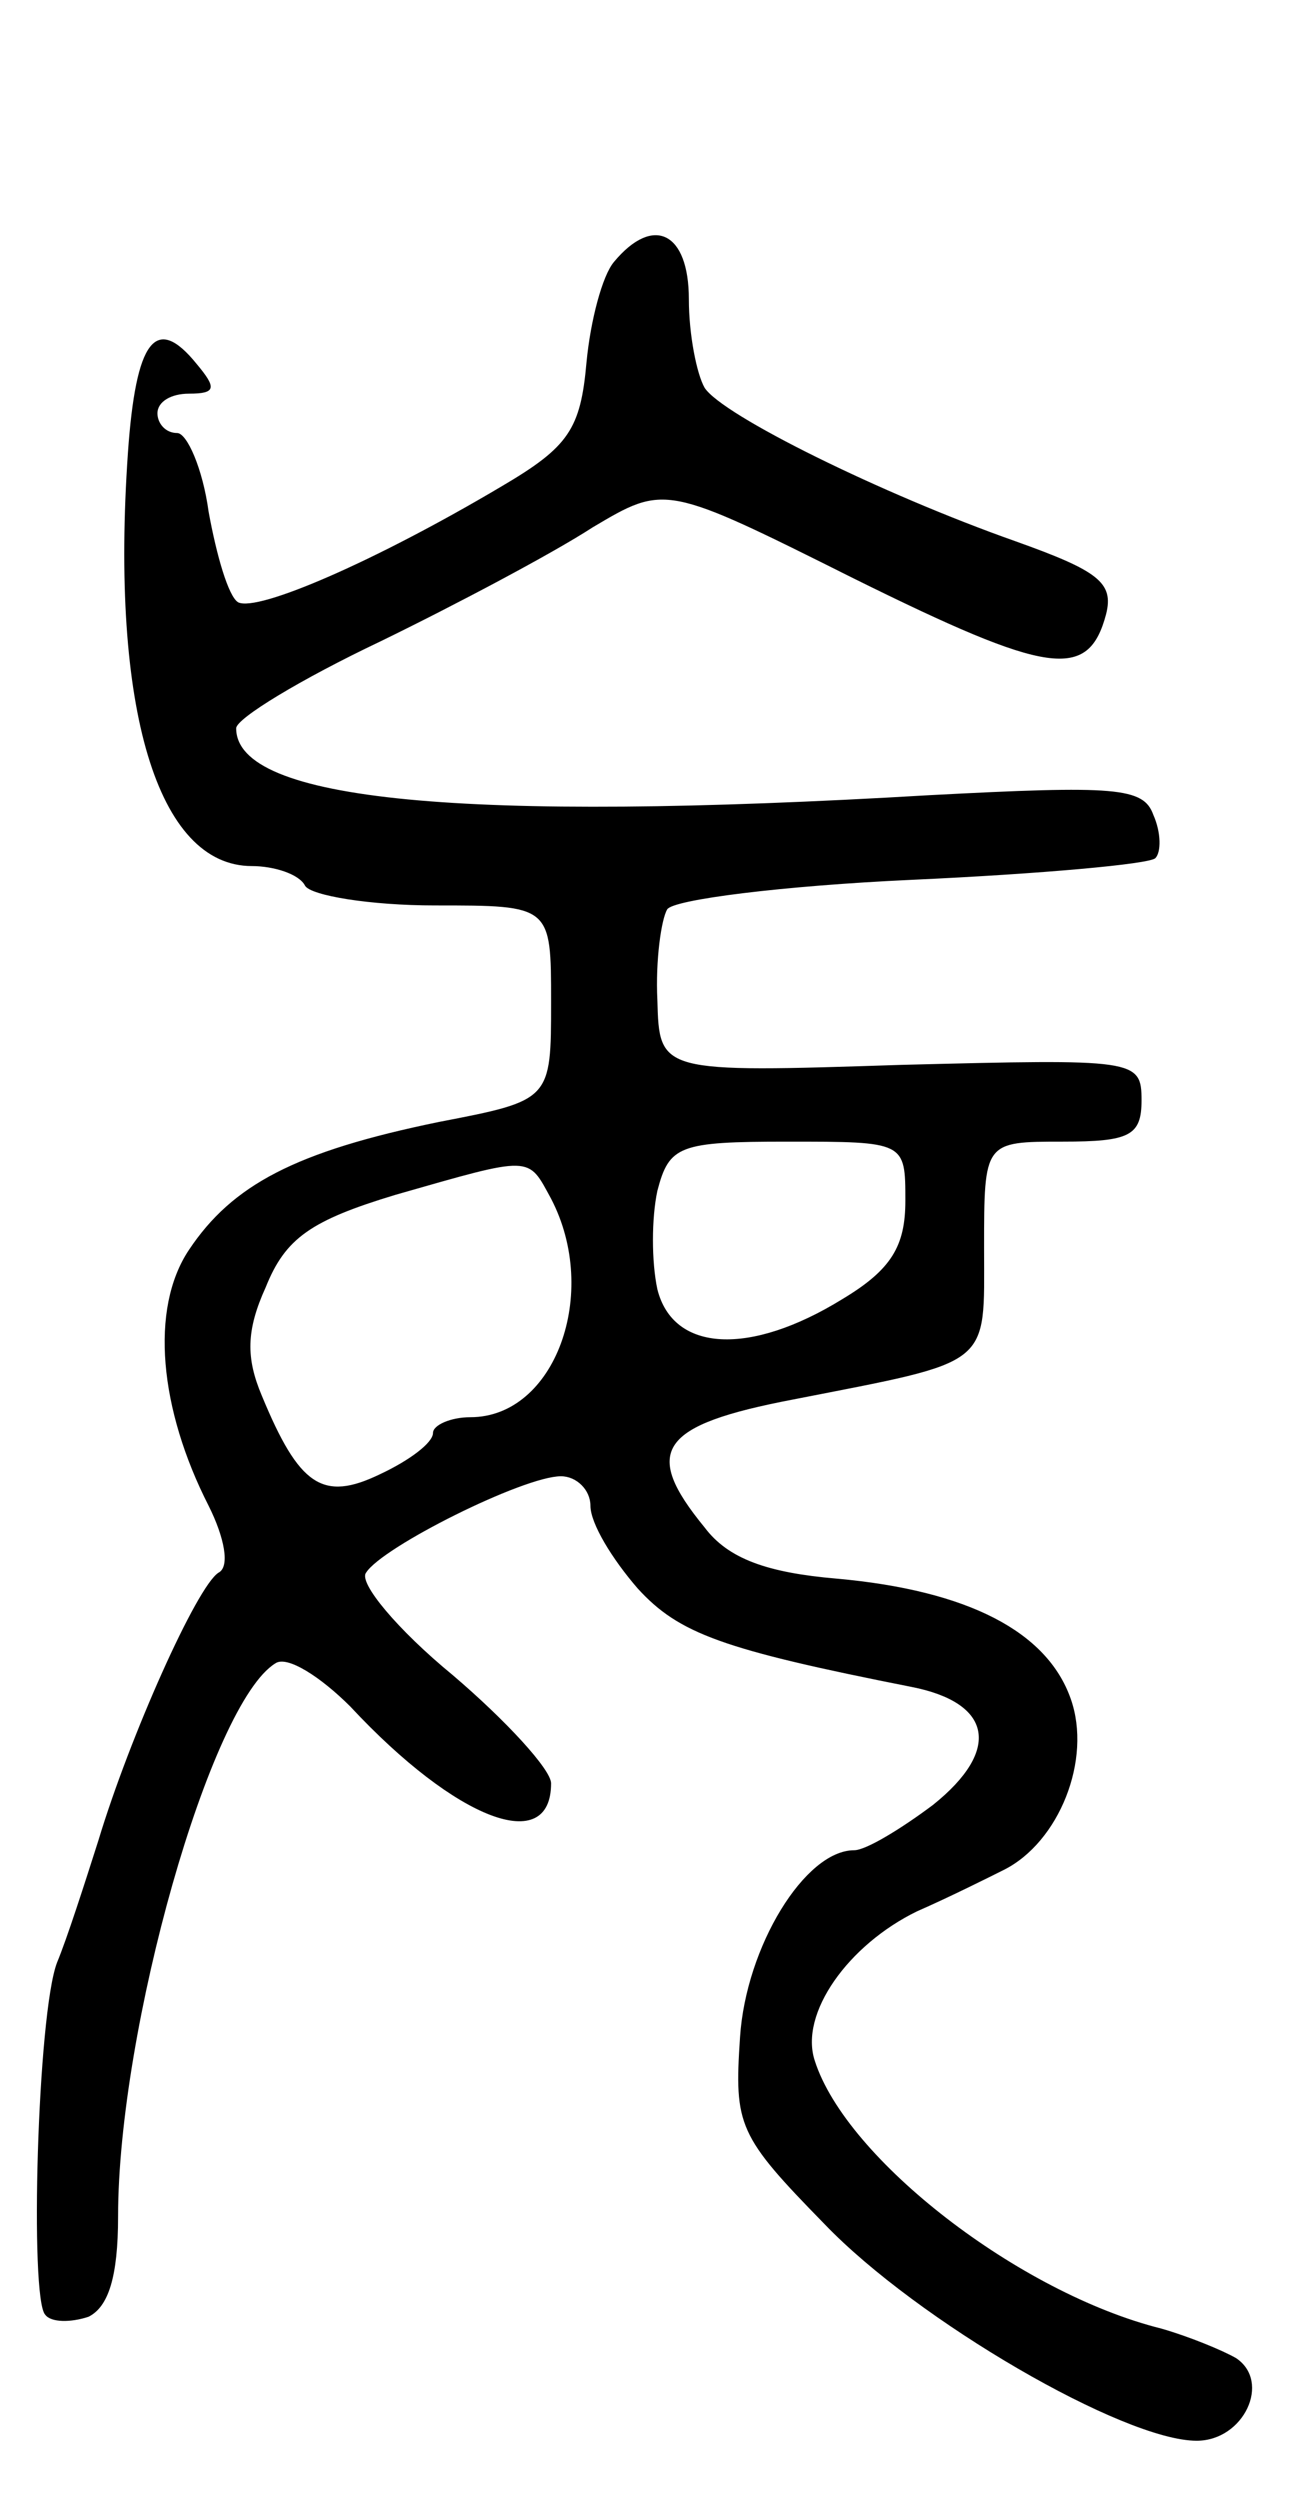 <svg version="1.0" xmlns="http://www.w3.org/2000/svg"
 width="66pt" height="127pt" viewBox="0 0 66 127"
 preserveAspectRatio="xMidYMid meet">
<g transform="translate(0,127) scale(0.1,-0.1)"
fill="#000000" stroke="none">
<path d="M312 1137 c-6 -7 -12 -30 -14 -51 -3 -34 -9 -43 -43 -63 -64 -38
-124 -64 -134 -59 -5 3 -11 24 -15 46 -3 22 -11 40 -16 40 -6 0 -10 5 -10 10
0 6 7 10 16 10 14 0 14 3 4 15 -21 26 -31 12 -35 -45 -9 -130 15 -210 63 -210
11 0 24 -4 27 -10 3 -5 33 -10 66 -10 59 0 59 0 59 -49 0 -50 0 -50 -57 -61
-73 -15 -105 -32 -127 -65 -20 -30 -15 -81 10 -130 8 -16 11 -31 5 -34 -11 -7
-45 -83 -61 -136 -7 -22 -16 -50 -21 -62 -10 -26 -14 -171 -6 -179 3 -4 13 -4
22 -1 10 5 15 20 15 51 0 95 47 261 80 281 6 4 23 -7 38 -22 54 -58 102 -76
102 -39 0 7 -23 32 -50 55 -28 23 -48 47 -44 52 8 13 80 49 99 49 8 0 15 -7
15 -15 0 -9 11 -27 24 -42 21 -23 43 -31 139 -50 41 -8 46 -32 11 -60 -16 -12
-34 -23 -40 -23 -25 0 -55 -49 -58 -95 -3 -45 -1 -50 43 -95 47 -49 152 -110
189 -110 24 0 38 30 20 42 -7 4 -24 11 -38 15 -72 18 -160 86 -176 136 -8 24
17 59 52 76 16 7 36 17 44 21 28 14 45 56 34 87 -12 34 -52 55 -119 61 -35 3
-55 10 -67 26 -32 39 -23 52 45 65 102 20 97 16 97 77 0 54 0 54 40 54 34 0
40 3 40 21 0 21 -3 21 -122 18 -123 -4 -123 -4 -124 33 -1 20 2 41 5 46 3 5
59 12 124 15 66 3 121 8 124 11 3 3 3 13 -1 22 -5 14 -19 15 -114 10 -237 -14
-352 -3 -352 34 0 5 33 25 73 44 39 19 88 45 108 58 37 22 37 22 133 -26 99
-49 119 -52 128 -18 4 16 -4 22 -46 37 -68 24 -149 64 -158 78 -4 7 -8 27 -8
45 0 34 -18 43 -38 19z m148 -477 c0 -23 -7 -35 -32 -50 -47 -29 -86 -27 -94
5 -3 14 -3 36 0 50 6 23 11 25 66 25 60 0 60 0 60 -30z m-180 1 c25 -48 2
-111 -41 -111 -10 0 -19 -4 -19 -8 0 -5 -12 -14 -27 -21 -29 -14 -41 -6 -60
40 -8 19 -8 33 2 55 10 25 23 34 66 47 70 20 67 20 79 -2z"/>
</g>
</svg>
